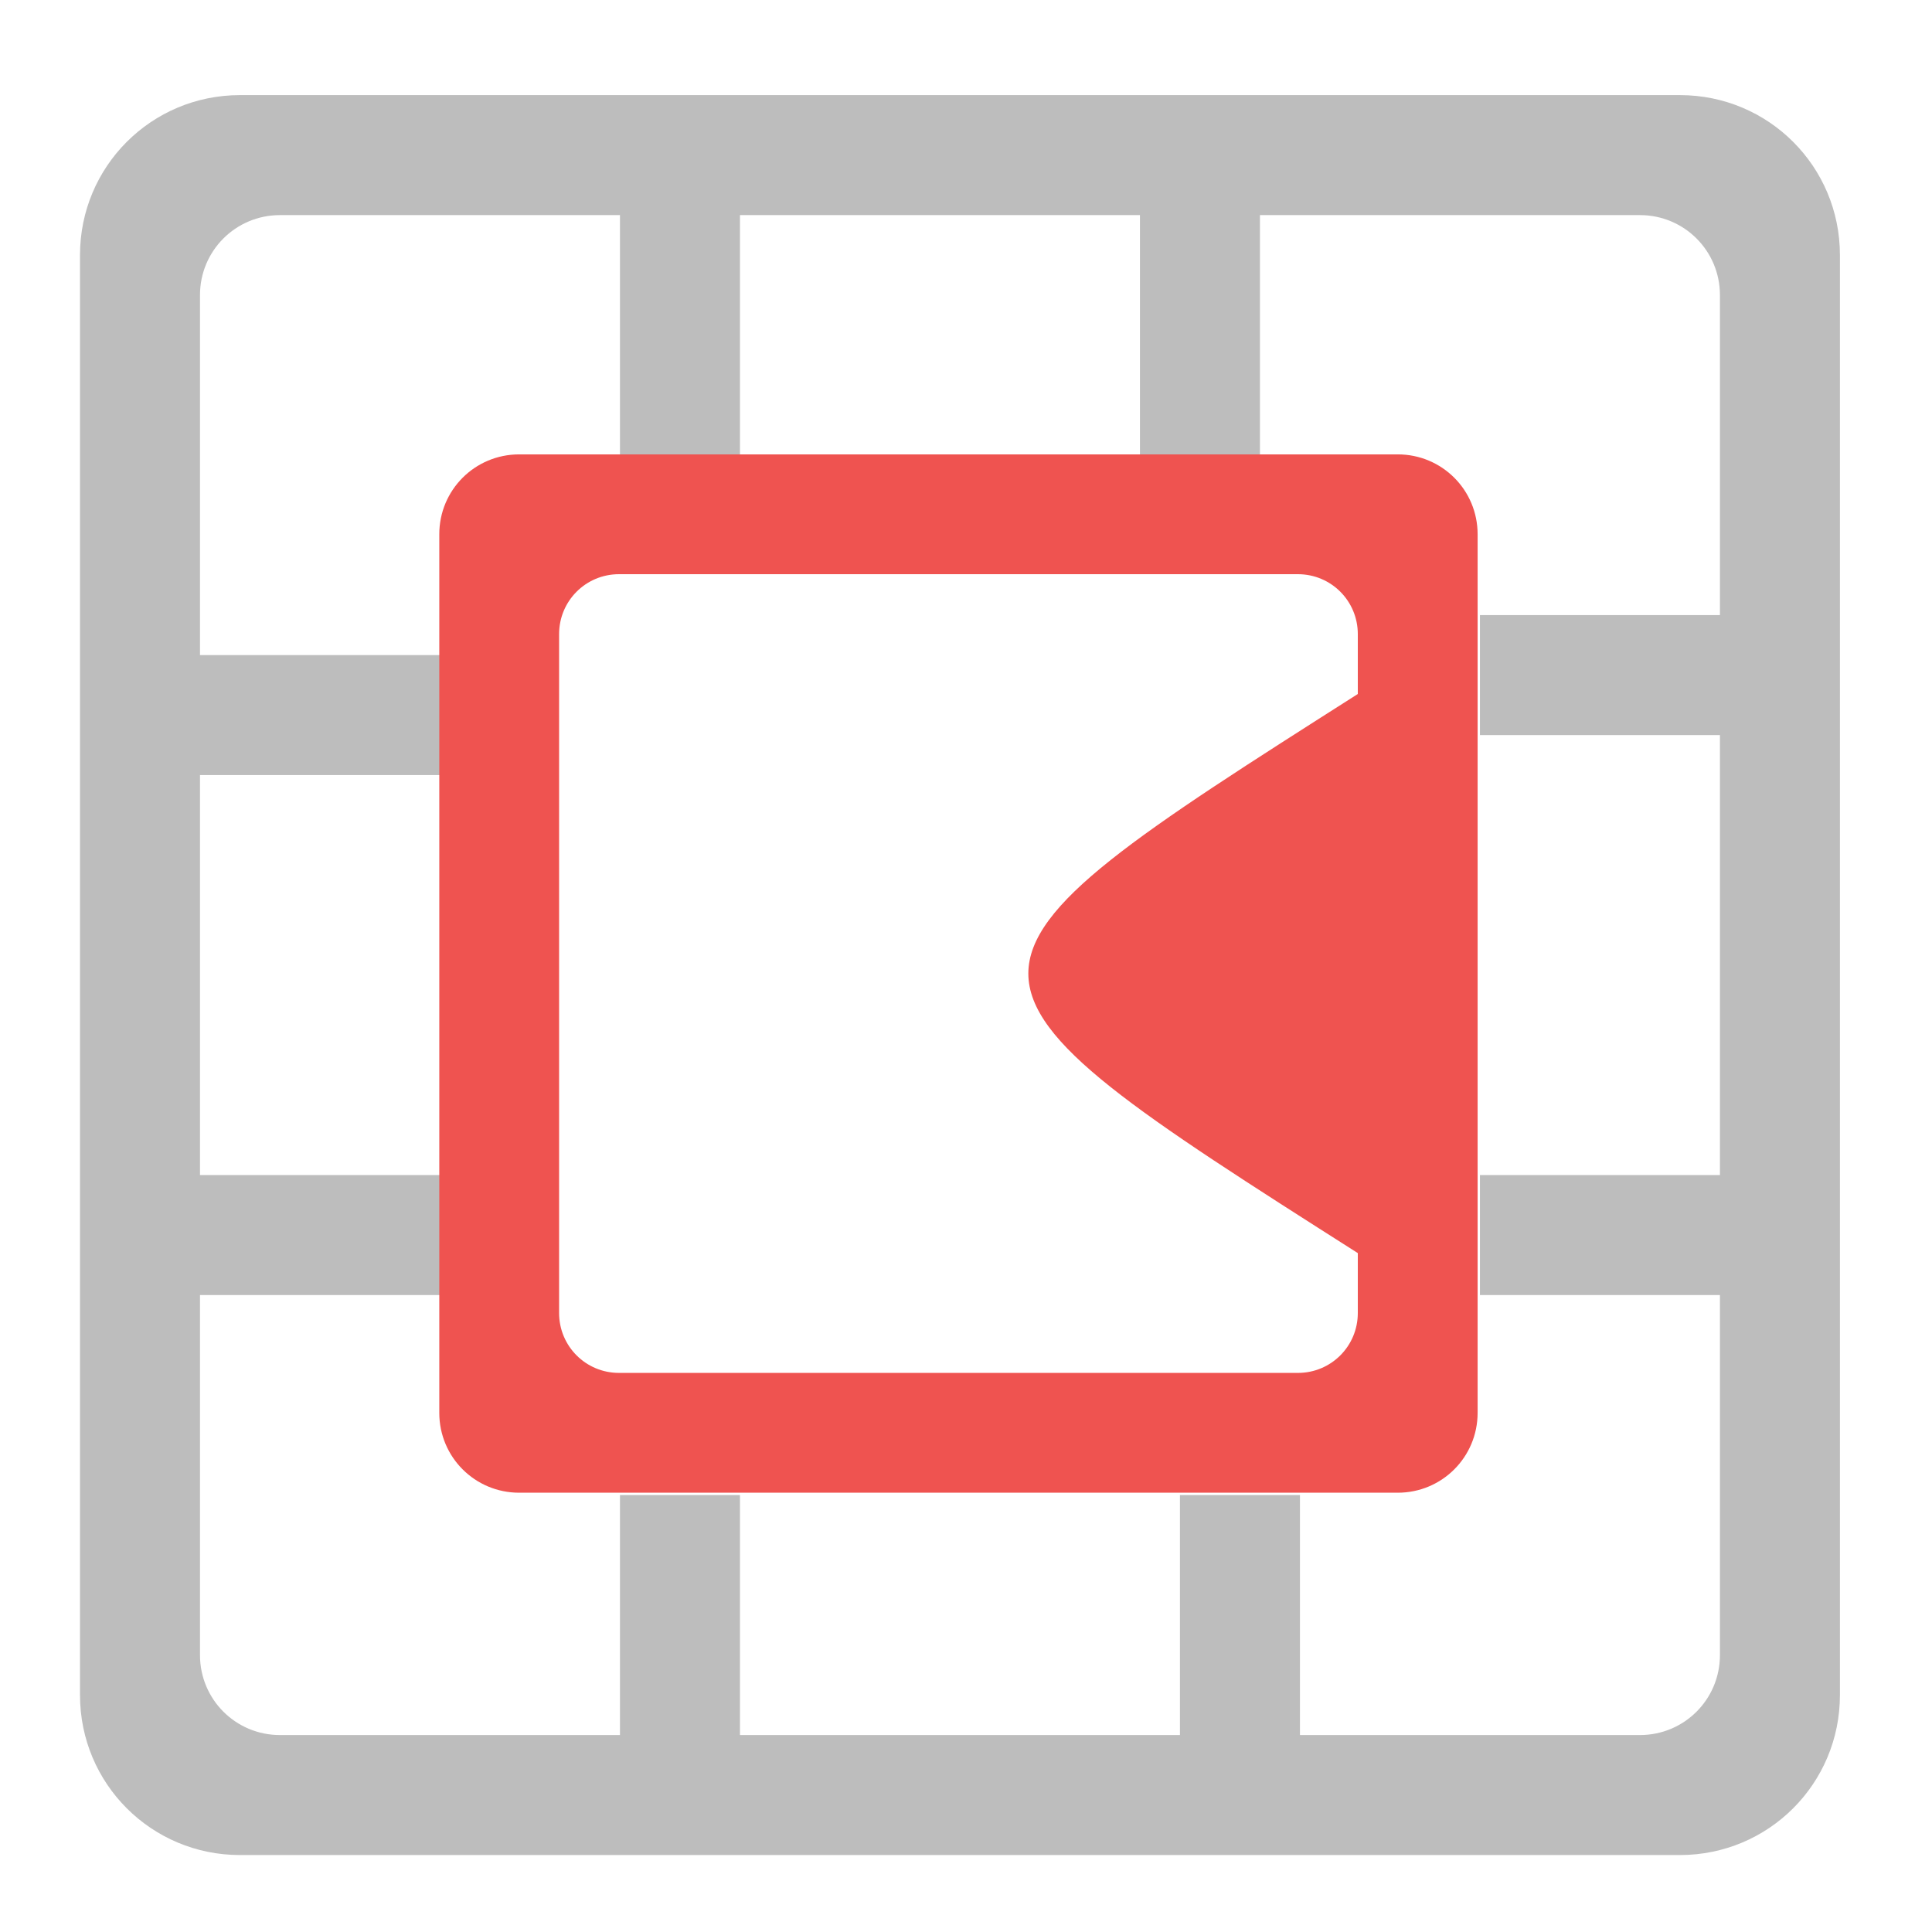 <?xml version="1.0" encoding="UTF-8" standalone="no"?>
<!-- Created with Inkscape (http://www.inkscape.org/) -->

<svg
   xmlns:dc="http://purl.org/dc/elements/1.1/"
   xmlns:cc="http://creativecommons.org/ns#"
   xmlns:rdf="http://www.w3.org/1999/02/22-rdf-syntax-ns#"
   xmlns:svg="http://www.w3.org/2000/svg"
   xmlns="http://www.w3.org/2000/svg"
   xmlns:sodipodi="http://sodipodi.sourceforge.net/DTD/sodipodi-0.dtd"
   xmlns:inkscape="http://www.inkscape.org/namespaces/inkscape"
   width="512mm"
   height="512mm"
   viewBox="0 0 512 512"
   version="1.1"
   id="svg3705"
   inkscape:version="0.92.2 2405546, 2018-03-11"
   sodipodi:docname="edit-table-cell-split.svg">
  <defs
     id="defs3699" />
  <sodipodi:namedview
     id="base"
     pagecolor="#ffffff"
     bordercolor="#666666"
     borderopacity="1.0"
     inkscape:pageopacity="0.0"
     inkscape:pageshadow="2"
     inkscape:zoom="0.30182666"
     inkscape:cx="1390.344"
     inkscape:cy="738.23392"
     inkscape:document-units="mm"
     inkscape:current-layer="layer1"
     showgrid="true"
     showguides="true"
     inkscape:guide-bbox="true"
     inkscape:window-width="1920"
     inkscape:window-height="1025"
     inkscape:window-x="0"
     inkscape:window-y="30"
     inkscape:window-maximized="1"
     inkscape:measure-start="0,0"
     inkscape:measure-end="0,0">
    <inkscape:grid
       type="xygrid"
       id="grid3707" />
    <sodipodi:guide
       position="719.667,486.833"
       orientation="0,1"
       id="guide3711"
       inkscape:locked="false" />
    <sodipodi:guide
       position="486.833,105.833"
       orientation="-1,-1.3113658e-08"
       id="guide3713"
       inkscape:locked="false" />
    <sodipodi:guide
       position="-158.75,21.167"
       orientation="0,1"
       id="guide3715"
       inkscape:locked="false" />
    <sodipodi:guide
       position="254,254"
       orientation="1,0"
       id="guide3717"
       inkscape:locked="false" />
    <sodipodi:guide
       position="550.333,254"
       orientation="0,1"
       id="guide3742"
       inkscape:locked="false" />
    <sodipodi:guide
       position="550.333,254"
       orientation="4.2706773e-08,-1"
       id="guide3744"
       inkscape:locked="false" />
    <sodipodi:guide
       position="243.417,486.833"
       orientation="0,1"
       id="guide3748"
       inkscape:locked="false" />
    <sodipodi:guide
       position="412.75,486.833"
       orientation="0,1"
       id="guide888"
       inkscape:locked="false" />
    <sodipodi:guide
       position="381,21.167"
       orientation="0,1"
       id="guide890"
       inkscape:locked="false" />
    <sodipodi:guide
       position="254,391.583"
       orientation="1,0"
       id="guide976"
       inkscape:locked="false" />
    <sodipodi:guide
       position="254,381"
       orientation="1,0"
       id="guide978"
       inkscape:locked="false" />
    <sodipodi:guide
       position="211.667,254"
       orientation="0,1"
       id="guide1042"
       inkscape:locked="false" />
    <sodipodi:guide
       position="381,486.833"
       orientation="0,1"
       id="guide1044"
       inkscape:locked="false" />
    <sodipodi:guide
       position="370.417,21.167"
       orientation="-3.774936e-09,-1"
       id="guide1046"
       inkscape:locked="false" />
    <sodipodi:guide
       position="84.667,402.167"
       orientation="1,1.0515891e-09"
       id="guide858"
       inkscape:locked="false" />
  </sodipodi:namedview>
  <g
     inkscape:label="Layer 1"
     inkscape:groupmode="layer"
     id="layer1"
     transform="translate(0,215)">
    <g
       id="g887"
       transform="rotate(90,261.938,50.937)" />
    <g
       id="g857" />
    <g
       id="g863"
       transform="rotate(90,254,43)" />
    <g
       transform="rotate(90,418.042,207.042)"
       id="g869" />
    <path
       style="opacity:1;vector-effect:none;fill:#bdbdbd;fill-opacity:1;stroke:none;stroke-width:11.339;stroke-linecap:round;stroke-linejoin:round;stroke-miterlimit:4;stroke-dasharray:none;stroke-dashoffset:0;stroke-opacity:1;paint-order:normal"
       d="M 240 95.117 C 151.36 95.117 80 166.477 80 255.117 L 80 475.117 L 80 495.117 L 80 1455.117 L 80 1635.117 L 80 1695.117 C 80 1783.757 151.36 1855.117 240 1855.117 L 413.373 1855.117 L 480 1855.117 L 1440 1855.117 L 1466.627 1855.117 L 1680 1855.117 C 1768.64 1855.117 1840 1783.757 1840 1695.117 L 1840 1595.119 L 1840 1455.117 L 1840 495.117 L 1840 435.117 L 1840 255.117 C 1840 166.477 1768.64 95.117 1680 95.117 L 1580 95.117 L 1440 95.117 L 480 95.117 L 420 95.117 L 240 95.117 z M 280 215.117 L 420 215.117 L 480 215.117 L 620 215.117 L 620 455.117 L 740 455.117 L 740 215.117 L 1140 215.117 L 1140 455.117 L 1260 455.117 L 1260 215.117 L 1440 215.117 L 1580 215.117 L 1640 215.117 C 1684.32 215.117 1720 250.797 1720 295.117 L 1720 435.117 L 1720 495.117 L 1720 615.117 L 1480 615.117 L 1480 735.117 L 1720 735.117 L 1720 1175.117 L 1480 1175.117 L 1480 1295.117 L 1720 1295.117 L 1720 1455.117 L 1720 1595.119 L 1720 1655.117 C 1720 1699.437 1684.32 1735.117 1640 1735.117 L 1466.627 1735.117 L 1440 1735.117 L 1300 1735.117 L 1300 1495.117 L 1180 1495.117 L 1180 1735.117 L 740 1735.117 L 740 1495.117 L 620 1495.117 L 620 1735.117 L 480 1735.117 L 413.373 1735.117 L 280 1735.117 C 235.68 1735.117 200 1699.437 200 1655.117 L 200 1635.117 L 200 1455.117 L 200 1295.117 L 440 1295.117 L 440 1175.117 L 200 1175.117 L 200 775.117 L 440 775.117 L 440 655.117 L 200 655.117 L 200 495.117 L 200 475.117 L 200 295.117 C 200 250.797 235.68 215.117 280 215.117 z M 520 455.117 C 517.923 455.117 515.865 455.196 513.828 455.35 C 515.865 455.196 517.923 455.117 520 455.117 z M 1400 455.117 C 1402.078 455.117 1404.135 455.196 1406.172 455.35 C 1404.135 455.196 1402.078 455.117 1400 455.117 z M 509.783 455.758 C 508.446 455.927 507.119 456.129 505.803 456.363 C 507.119 456.129 508.446 455.927 509.783 455.758 z M 505.803 456.363 C 501.197 457.182 496.73 458.391 492.438 459.957 C 496.73 458.391 501.197 457.182 505.803 456.363 z M 1410.217 455.758 C 1411.554 455.927 1412.881 456.129 1414.197 456.363 C 1412.881 456.129 1411.554 455.927 1410.217 455.758 z M 1414.197 456.363 C 1418.803 457.182 1423.27 458.391 1427.562 459.957 C 1423.27 458.391 1418.803 457.182 1414.197 456.363 z M 488.803 461.385 C 485.211 462.899 481.756 464.668 478.457 466.668 C 481.756 464.668 485.211 462.899 488.803 461.385 z M 1431.197 461.385 C 1434.789 462.899 1438.244 464.668 1441.543 466.668 C 1438.244 464.668 1434.789 462.899 1431.197 461.385 z M 469.055 473.342 C 467.081 474.97 465.188 476.691 463.381 478.498 C 465.188 476.691 467.081 474.97 469.055 473.342 z M 1450.945 473.342 C 1452.919 474.97 1454.812 476.691 1456.619 478.498 C 1454.812 476.691 1452.919 474.97 1450.945 473.342 z "
       transform="matrix(0.265,0,0,0.265,0,-215)"
       id="rect878" />
    <path
       style="color:#000000;font-style:normal;font-variant:normal;font-weight:normal;font-stretch:normal;font-size:medium;line-height:normal;font-family:sans-serif;font-variant-ligatures:normal;font-variant-position:normal;font-variant-caps:normal;font-variant-numeric:normal;font-variant-alternates:normal;font-feature-settings:normal;text-indent:0;text-align:start;text-decoration:none;text-decoration-line:none;text-decoration-style:solid;text-decoration-color:#000000;letter-spacing:normal;word-spacing:normal;text-transform:none;writing-mode:lr-tb;direction:ltr;text-orientation:mixed;dominant-baseline:auto;baseline-shift:baseline;text-anchor:start;white-space:normal;shape-padding:0;clip-rule:nonzero;display:inline;overflow:visible;visibility:visible;opacity:1;isolation:auto;mix-blend-mode:normal;color-interpolation:sRGB;color-interpolation-filters:linearRGB;solid-color:#000000;solid-opacity:1;vector-effect:none;fill:#ef5350;fill-opacity:1;fill-rule:evenodd;stroke:none;stroke-width:21.155;stroke-linecap:butt;stroke-linejoin:round;stroke-miterlimit:4;stroke-dasharray:none;stroke-dashoffset:0;stroke-opacity:1;color-rendering:auto;image-rendering:auto;shape-rendering:auto;text-rendering:auto;enable-background:accumulate"
       d="m 137.583,-94.583 c -11.726,0 -21.167,9.44 -21.167,21.167 V 159.417 c 0,11.726 9.44,21.167 21.167,21.167 h 232.833 c 11.726,0 21.167,-9.44 21.167,-21.167 V -73.417 c 0,-11.726 -9.44,-21.167 -21.167,-21.167 z m 26.458,31.75 h 179.917 c 8.795,0 15.875,7.08 15.875,15.875 v 15.875 c -116.417,74.084 -116.417,74.084 0,148.167 v 15.875 c 0,8.795 -7.08,15.875 -15.875,15.875 H 164.042 c -8.795,0 -15.875,-7.08 -15.875,-15.875 V -46.958 c 0,-8.795 7.08,-15.875 15.875,-15.875 z"
       id="path910"
       inkscape:connector-curvature="0"
       sodipodi:nodetypes="ssssssssssssccssssss" />
  </g>
</svg>
